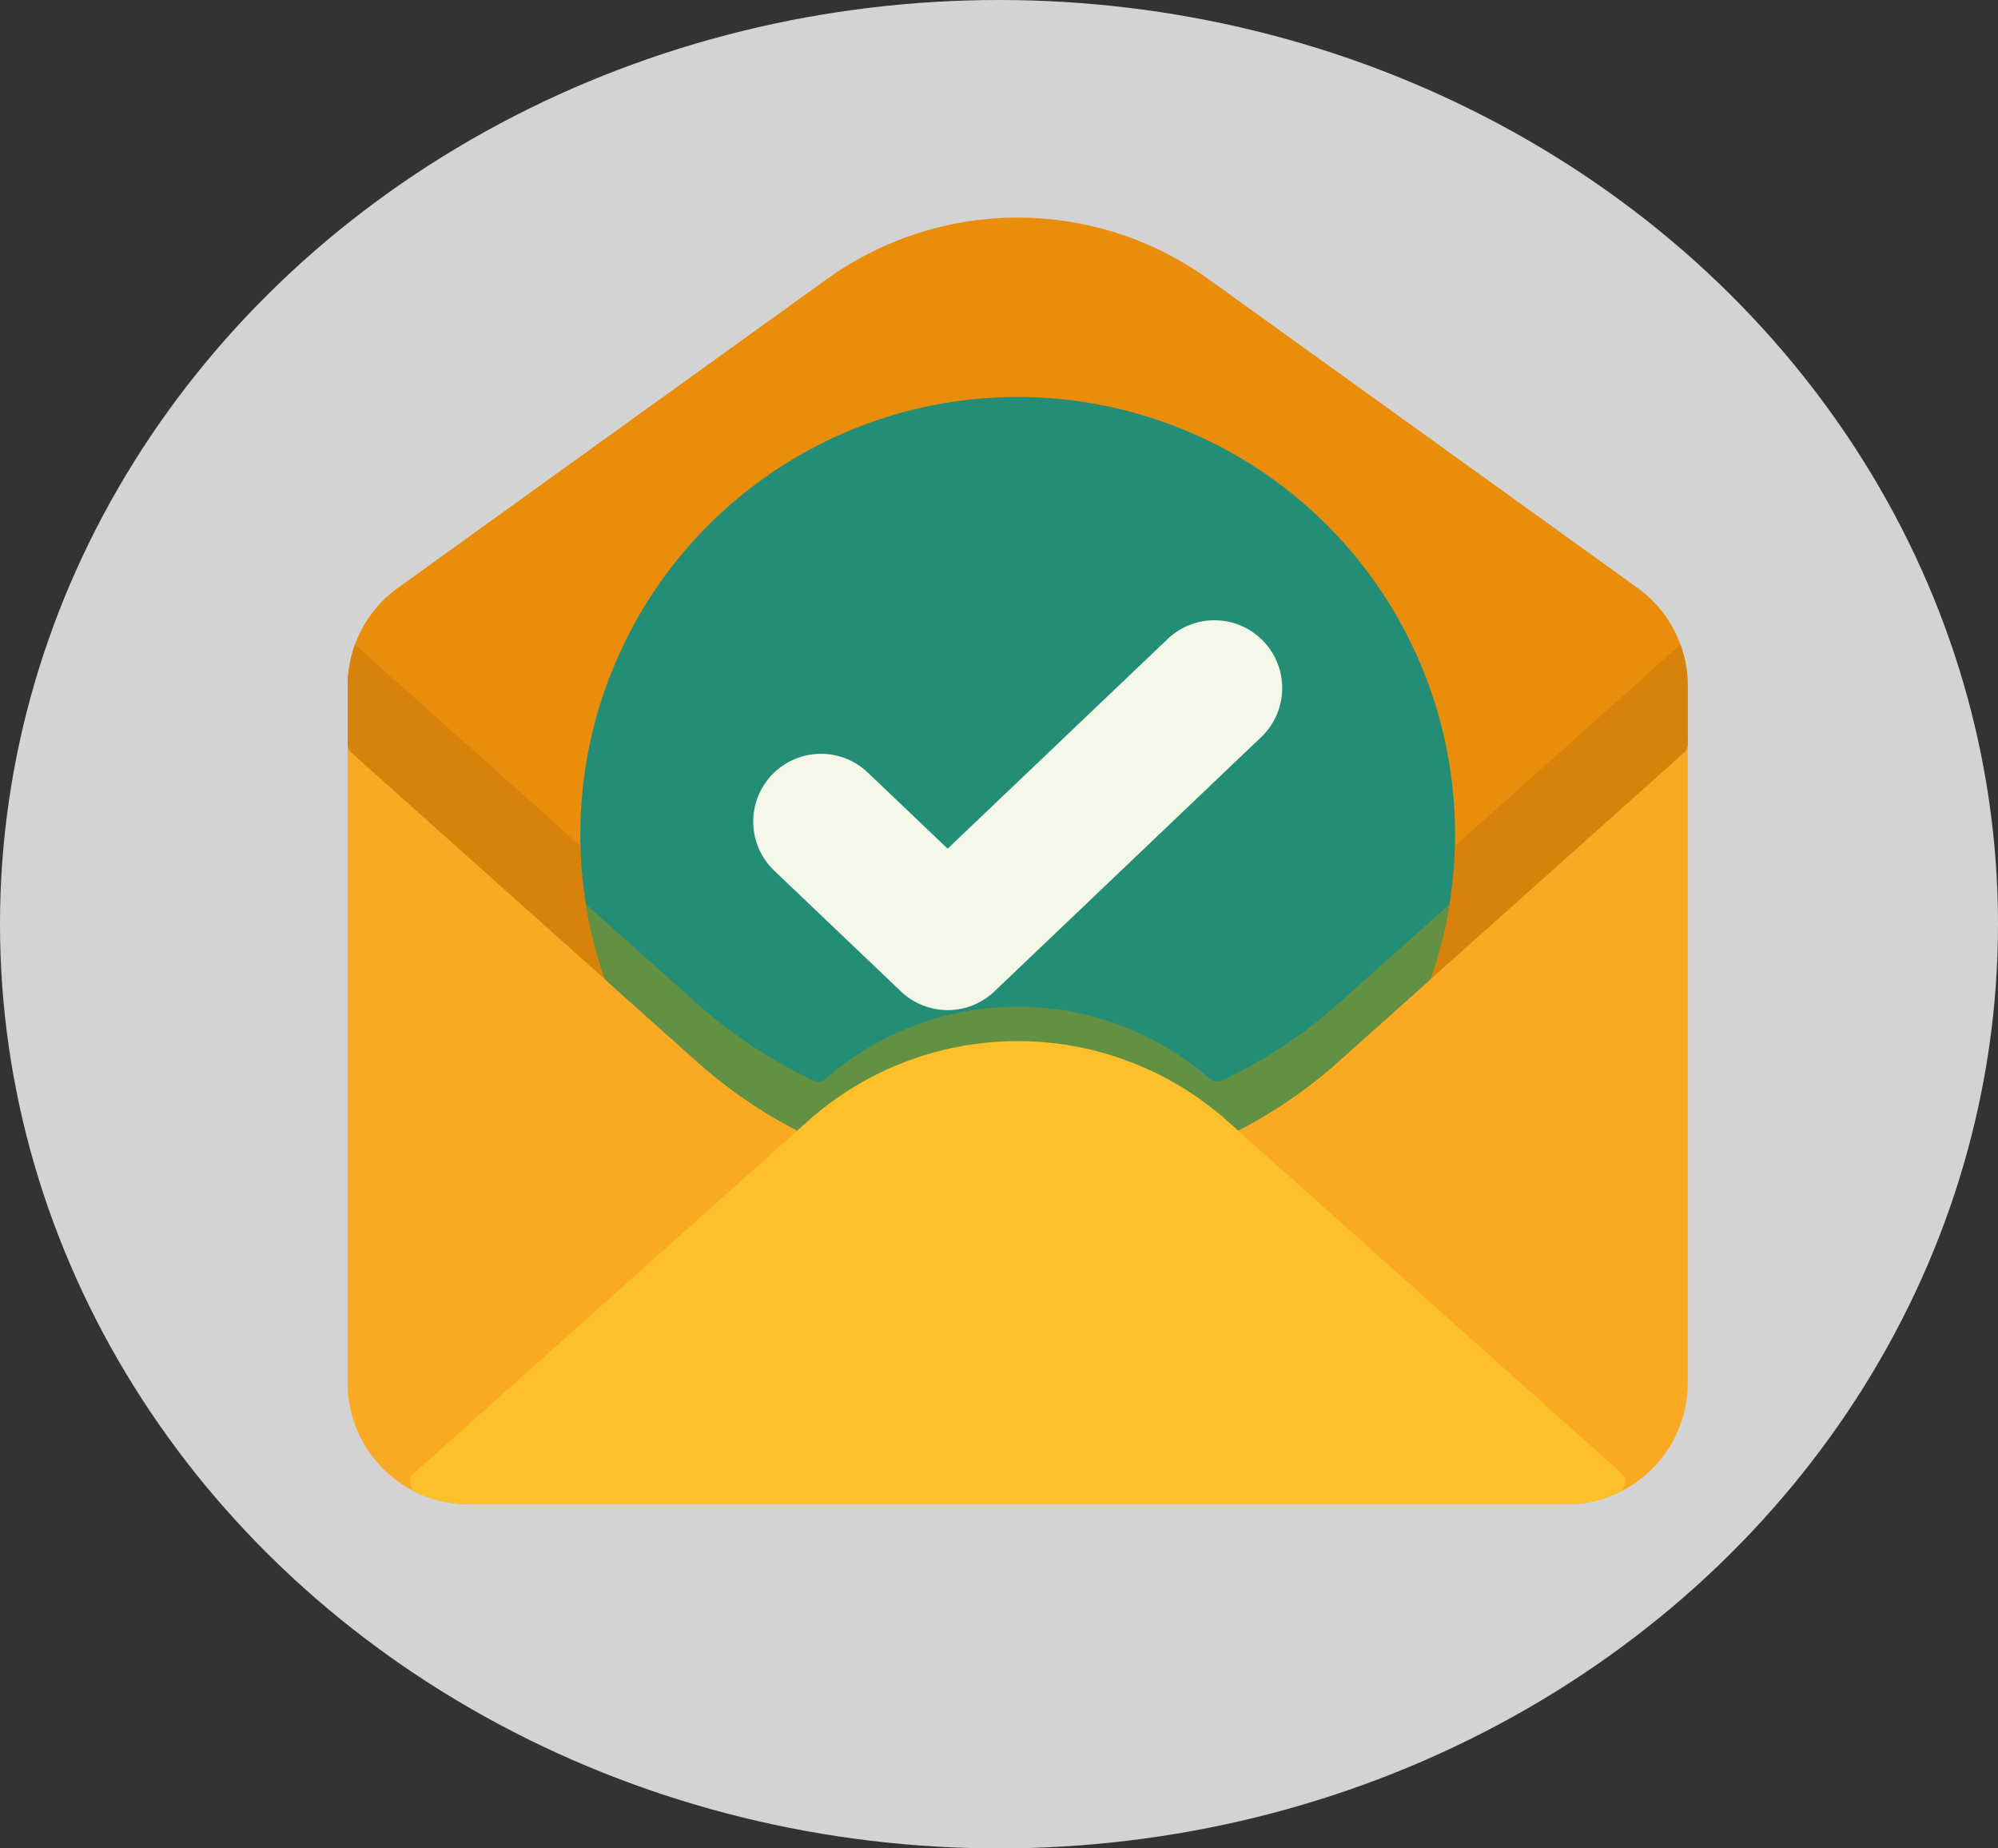 <svg xmlns="http://www.w3.org/2000/svg" width="160" height="148" viewBox="0 0 160 148">
  <rect x="0" y="0" width="160" height="148" fill="#333333" stroke="none"/>
  <g id="Group_4589" data-name="Group 4589" transform="translate(-131 -135)">
    <ellipse id="Ellipse_12" data-name="Ellipse 12" cx="80" cy="74" rx="80" ry="74" transform="translate(131 135)" fill="#e9e9e9" opacity="0.88"/>
    <g id="email_verify" data-name="email verify" transform="translate(158.841 152.43)">
      <path id="Path_675" data-name="Path 675" d="M120.956,110.512H15.476a.942.942,0,0,0-.893.94v51.168a9.715,9.715,0,0,0,9.714,9.715h87.885a9.714,9.714,0,0,0,9.714-9.715V111.453a.941.941,0,0,0-.941-.941Z" transform="translate(-14.583 -69.312)" fill="#faa923"/>
      <path id="Path_676" data-name="Path 676" d="M18.341,49.167l-.034.027-.172.177.157-.166a9.7,9.7,0,0,0-3.709,7.636v4.631a.941.941,0,0,0,.314.7L42.532,86.868a38.556,38.556,0,0,0,9.336,6.174.941.941,0,0,0,1.018-.143,23.356,23.356,0,0,1,30.708,0,.941.941,0,0,0,1.018.143,38.565,38.565,0,0,0,9.336-6.174l27.635-24.695a.941.941,0,0,0,.314-.7V56.84a9.7,9.7,0,0,0-3.725-7.649l-.051-.038c-1.4-1.017-34.6-24.9-34.6-24.9a26.167,26.167,0,0,0-30.568,0S19.62,48.236,18.347,49.163Z" transform="translate(-14.583 -19.33)" fill="#e98d0a"/>
      <path id="Path_677" data-name="Path 677" d="M121.311,94.974,93.948,119.426a38.566,38.566,0,0,1-9.336,6.174.942.942,0,0,1-1.018-.143,23.356,23.356,0,0,0-30.708,0,.942.942,0,0,1-1.018.143,38.557,38.557,0,0,1-9.336-6.174L15.169,94.974a9.7,9.7,0,0,0-.586,3.331v4.631a.941.941,0,0,0,.314.7l27.635,24.695a38.558,38.558,0,0,0,9.336,6.174.941.941,0,0,0,1.018-.143,23.356,23.356,0,0,1,30.708,0,.941.941,0,0,0,1.018.143,38.566,38.566,0,0,0,9.336-6.174l27.635-24.695a.941.941,0,0,0,.314-.7V98.3A9.693,9.693,0,0,0,121.311,94.974Z" transform="translate(-14.583 -60.795)" fill="#d6820b"/>
      <path id="Path_678" data-name="Path 678" d="M57.719,97.47a.94.94,0,0,0,.263.4l7.155,6.394a38.557,38.557,0,0,0,9.336,6.174.941.941,0,0,0,1.018-.143,23.356,23.356,0,0,1,30.708,0,.941.941,0,0,0,1.018.143,38.566,38.566,0,0,0,9.336-6.174l7.155-6.394a.939.939,0,0,0,.263-.4,35.023,35.023,0,1,0-66.253,0Z" transform="translate(-37.188 -36.722)" fill="#238d76"/>
      <path id="Path_679" data-name="Path 679" d="M125.964,141,117.1,148.92a38.564,38.564,0,0,1-9.336,6.174.941.941,0,0,1-1.018-.143,23.357,23.357,0,0,0-30.708,0,.941.941,0,0,1-1.018.143,38.554,38.554,0,0,1-9.336-6.174L56.815,141a34.788,34.788,0,0,0,1.448,5.773.94.94,0,0,0,.263.4l7.155,6.394a38.557,38.557,0,0,0,9.336,6.174.941.941,0,0,0,1.018-.143,23.356,23.356,0,0,1,30.708,0,.941.941,0,0,0,1.018.143,38.567,38.567,0,0,0,9.336-6.174l7.155-6.394a.939.939,0,0,0,.263-.4A34.743,34.743,0,0,0,125.964,141Z" transform="translate(-37.733 -86.022)" fill="#629143"/>
      <path id="Path_680" data-name="Path 680" d="M88.254,110.825l10.094,9.618a5.428,5.428,0,0,0,7.489,0l21.311-20.311a5.428,5.428,0,1,0-7.489-7.858l-17.567,16.742-6.349-6.05a5.428,5.428,0,1,0-7.488,7.859Z" transform="translate(-54.044 -58.493)" fill="#f3f8e9"/>
      <path id="Path_681" data-name="Path 681" d="M25.949,199.839a.941.941,0,0,0,.221,1.551,9.672,9.672,0,0,0,4.185.946H118.24a9.674,9.674,0,0,0,4.186-.946.942.942,0,0,0,.221-1.551L91.115,171.662a25.239,25.239,0,0,0-33.635,0Z" transform="translate(-20.641 -99.312)" fill="#fbc02a"/>
    </g>
  </g>
</svg>
